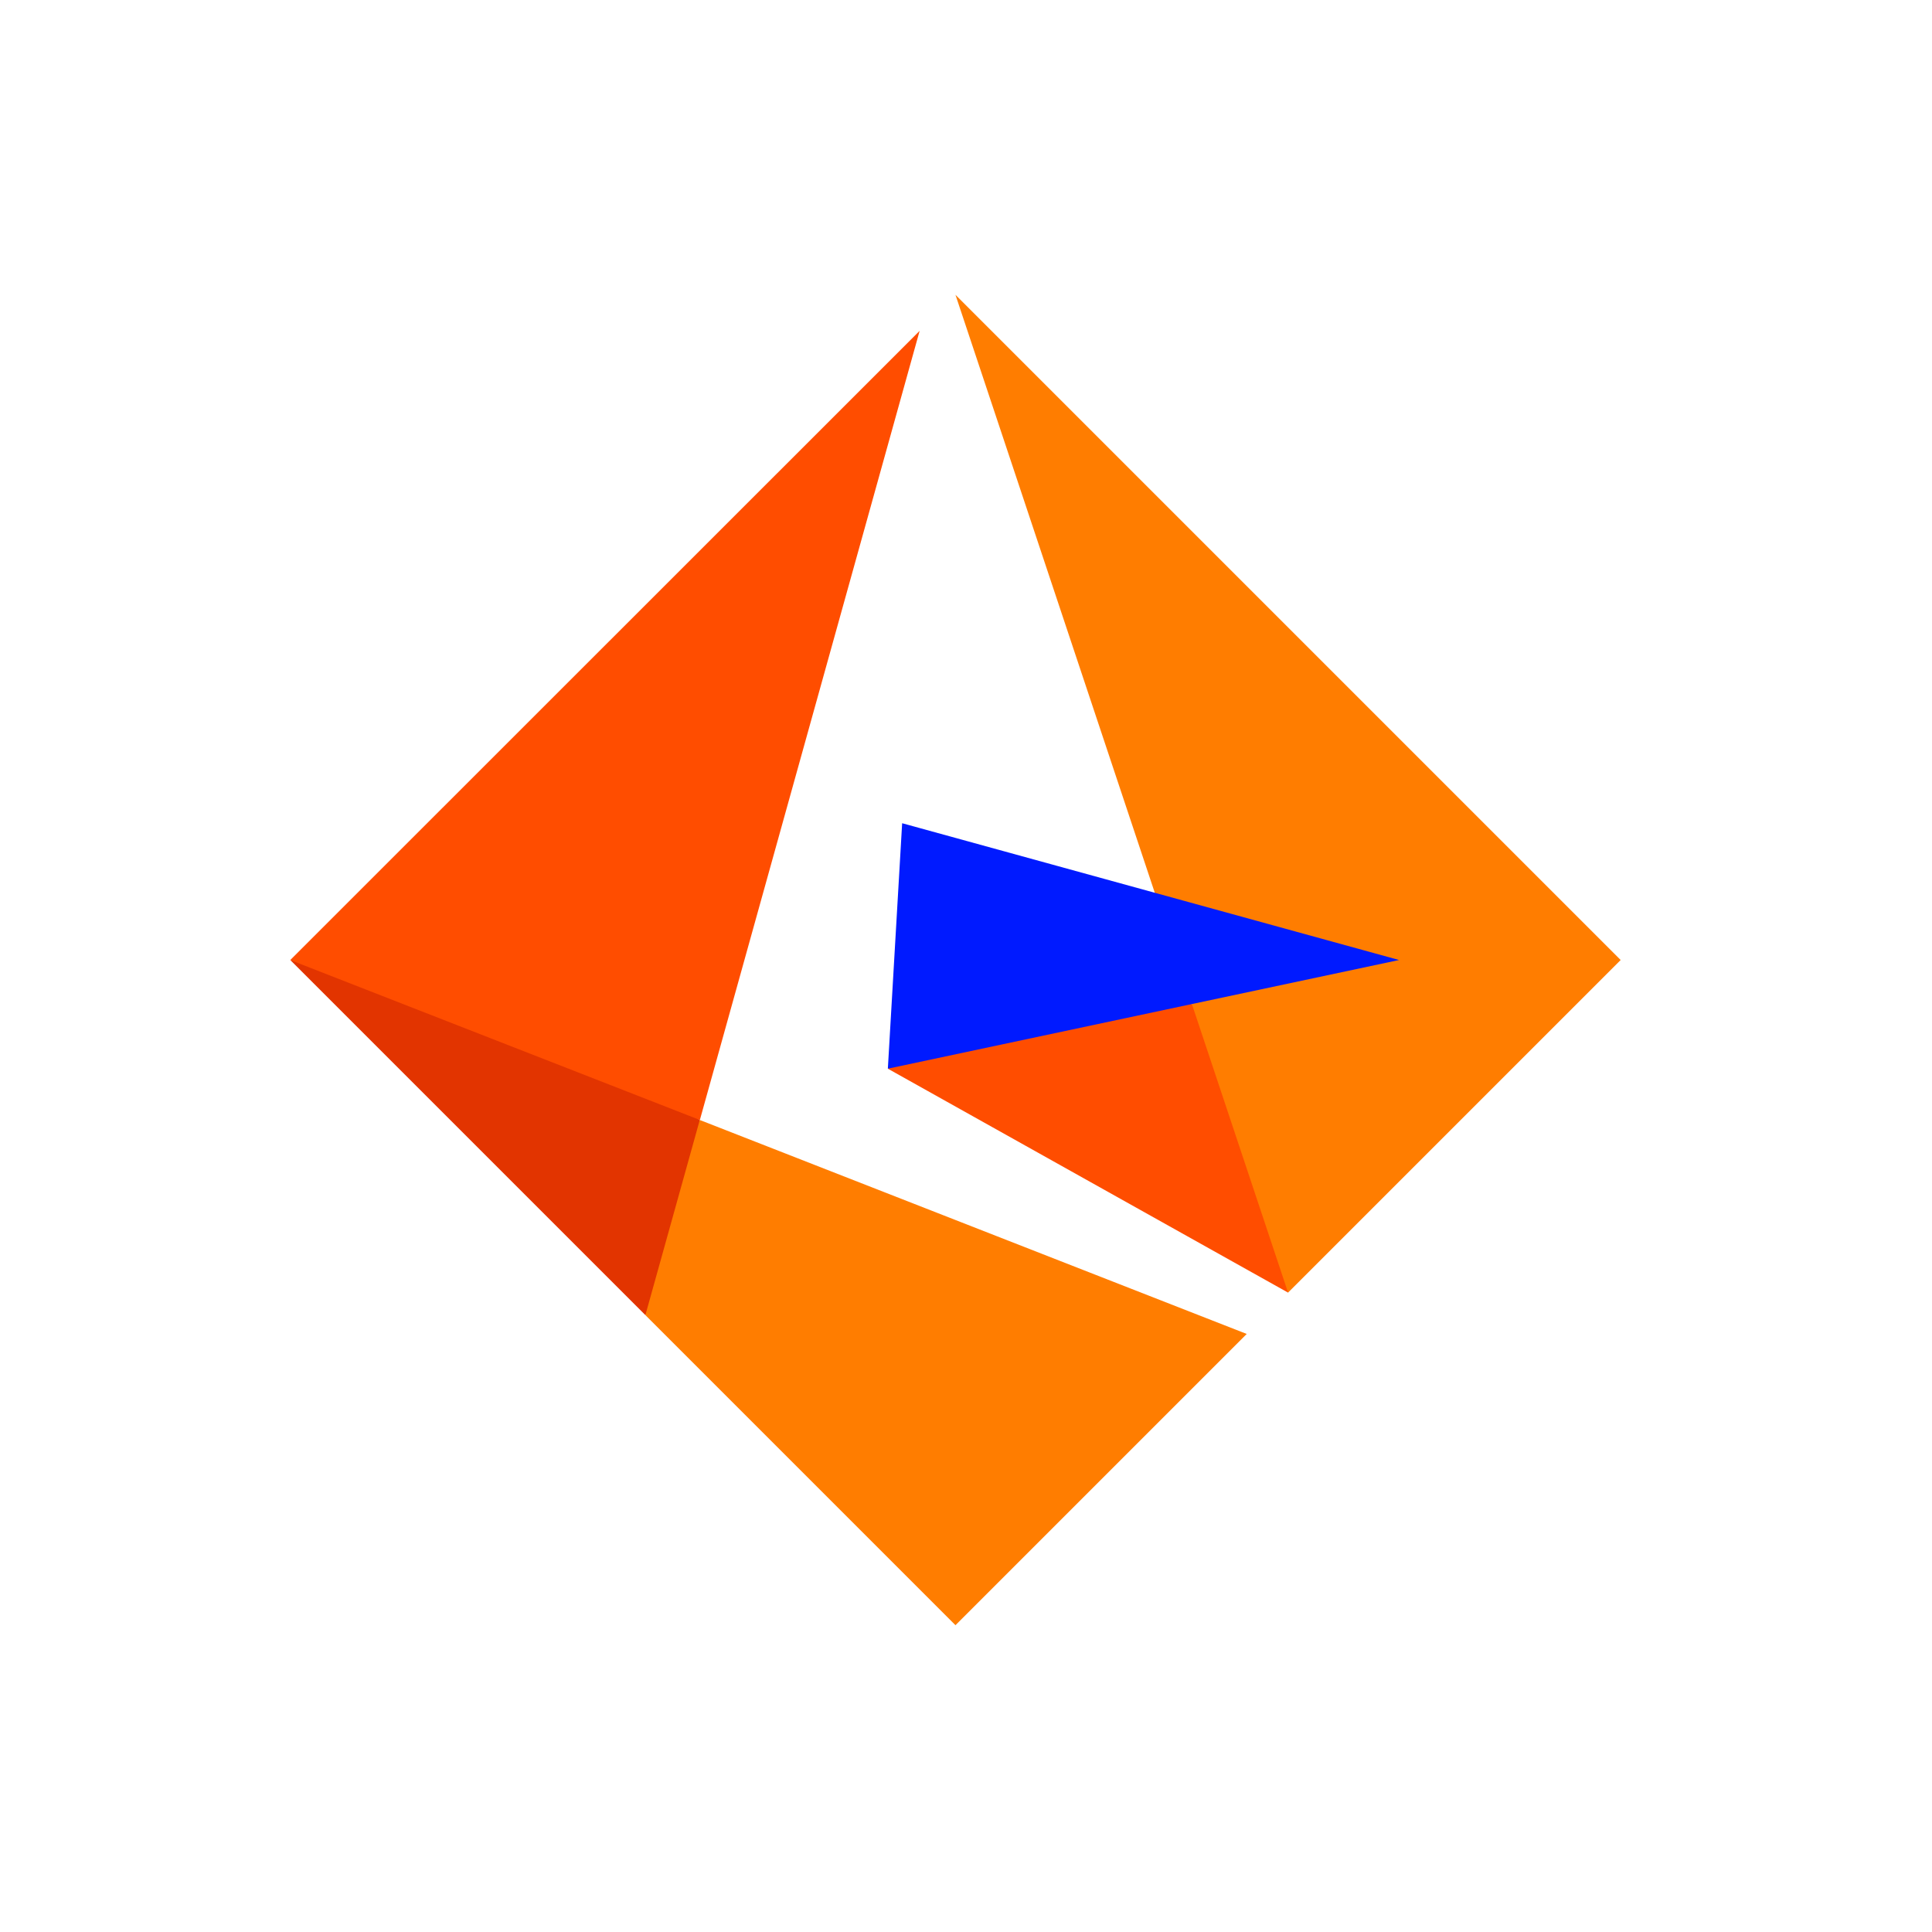 <svg width="20" height="20" viewBox="0 0 20 20" xmlns="http://www.w3.org/2000/svg"><g fill-rule="nonzero" fill="none"><path fill="#FF4D00" d="M9.191 11.063l4.143 2.318.156-1.763-1.151-1.224-1.696-.28-1.452.949z"/><path fill="#FF7D00" d="M9.891 3.052l3.443 10.329 3.443-3.443z"/><path fill="#001AFF" d="M9.339 8.522l-.148 2.541 5.292-1.125-5.144-1.416z"/><path fill="#E23400" d="M3.005 9.938l3.676 3.676.685-.918-.122-1.102L5.556 10.5z"/><path fill="#FF4D00" d="M9.52 3.425L3.005 9.938l4.24 1.656z"/><path fill="#FF7D00" d="M7.244 11.594l-.563 2.02 3.21 3.21 3.015-3.015-5.662-2.215z"/></g></svg>